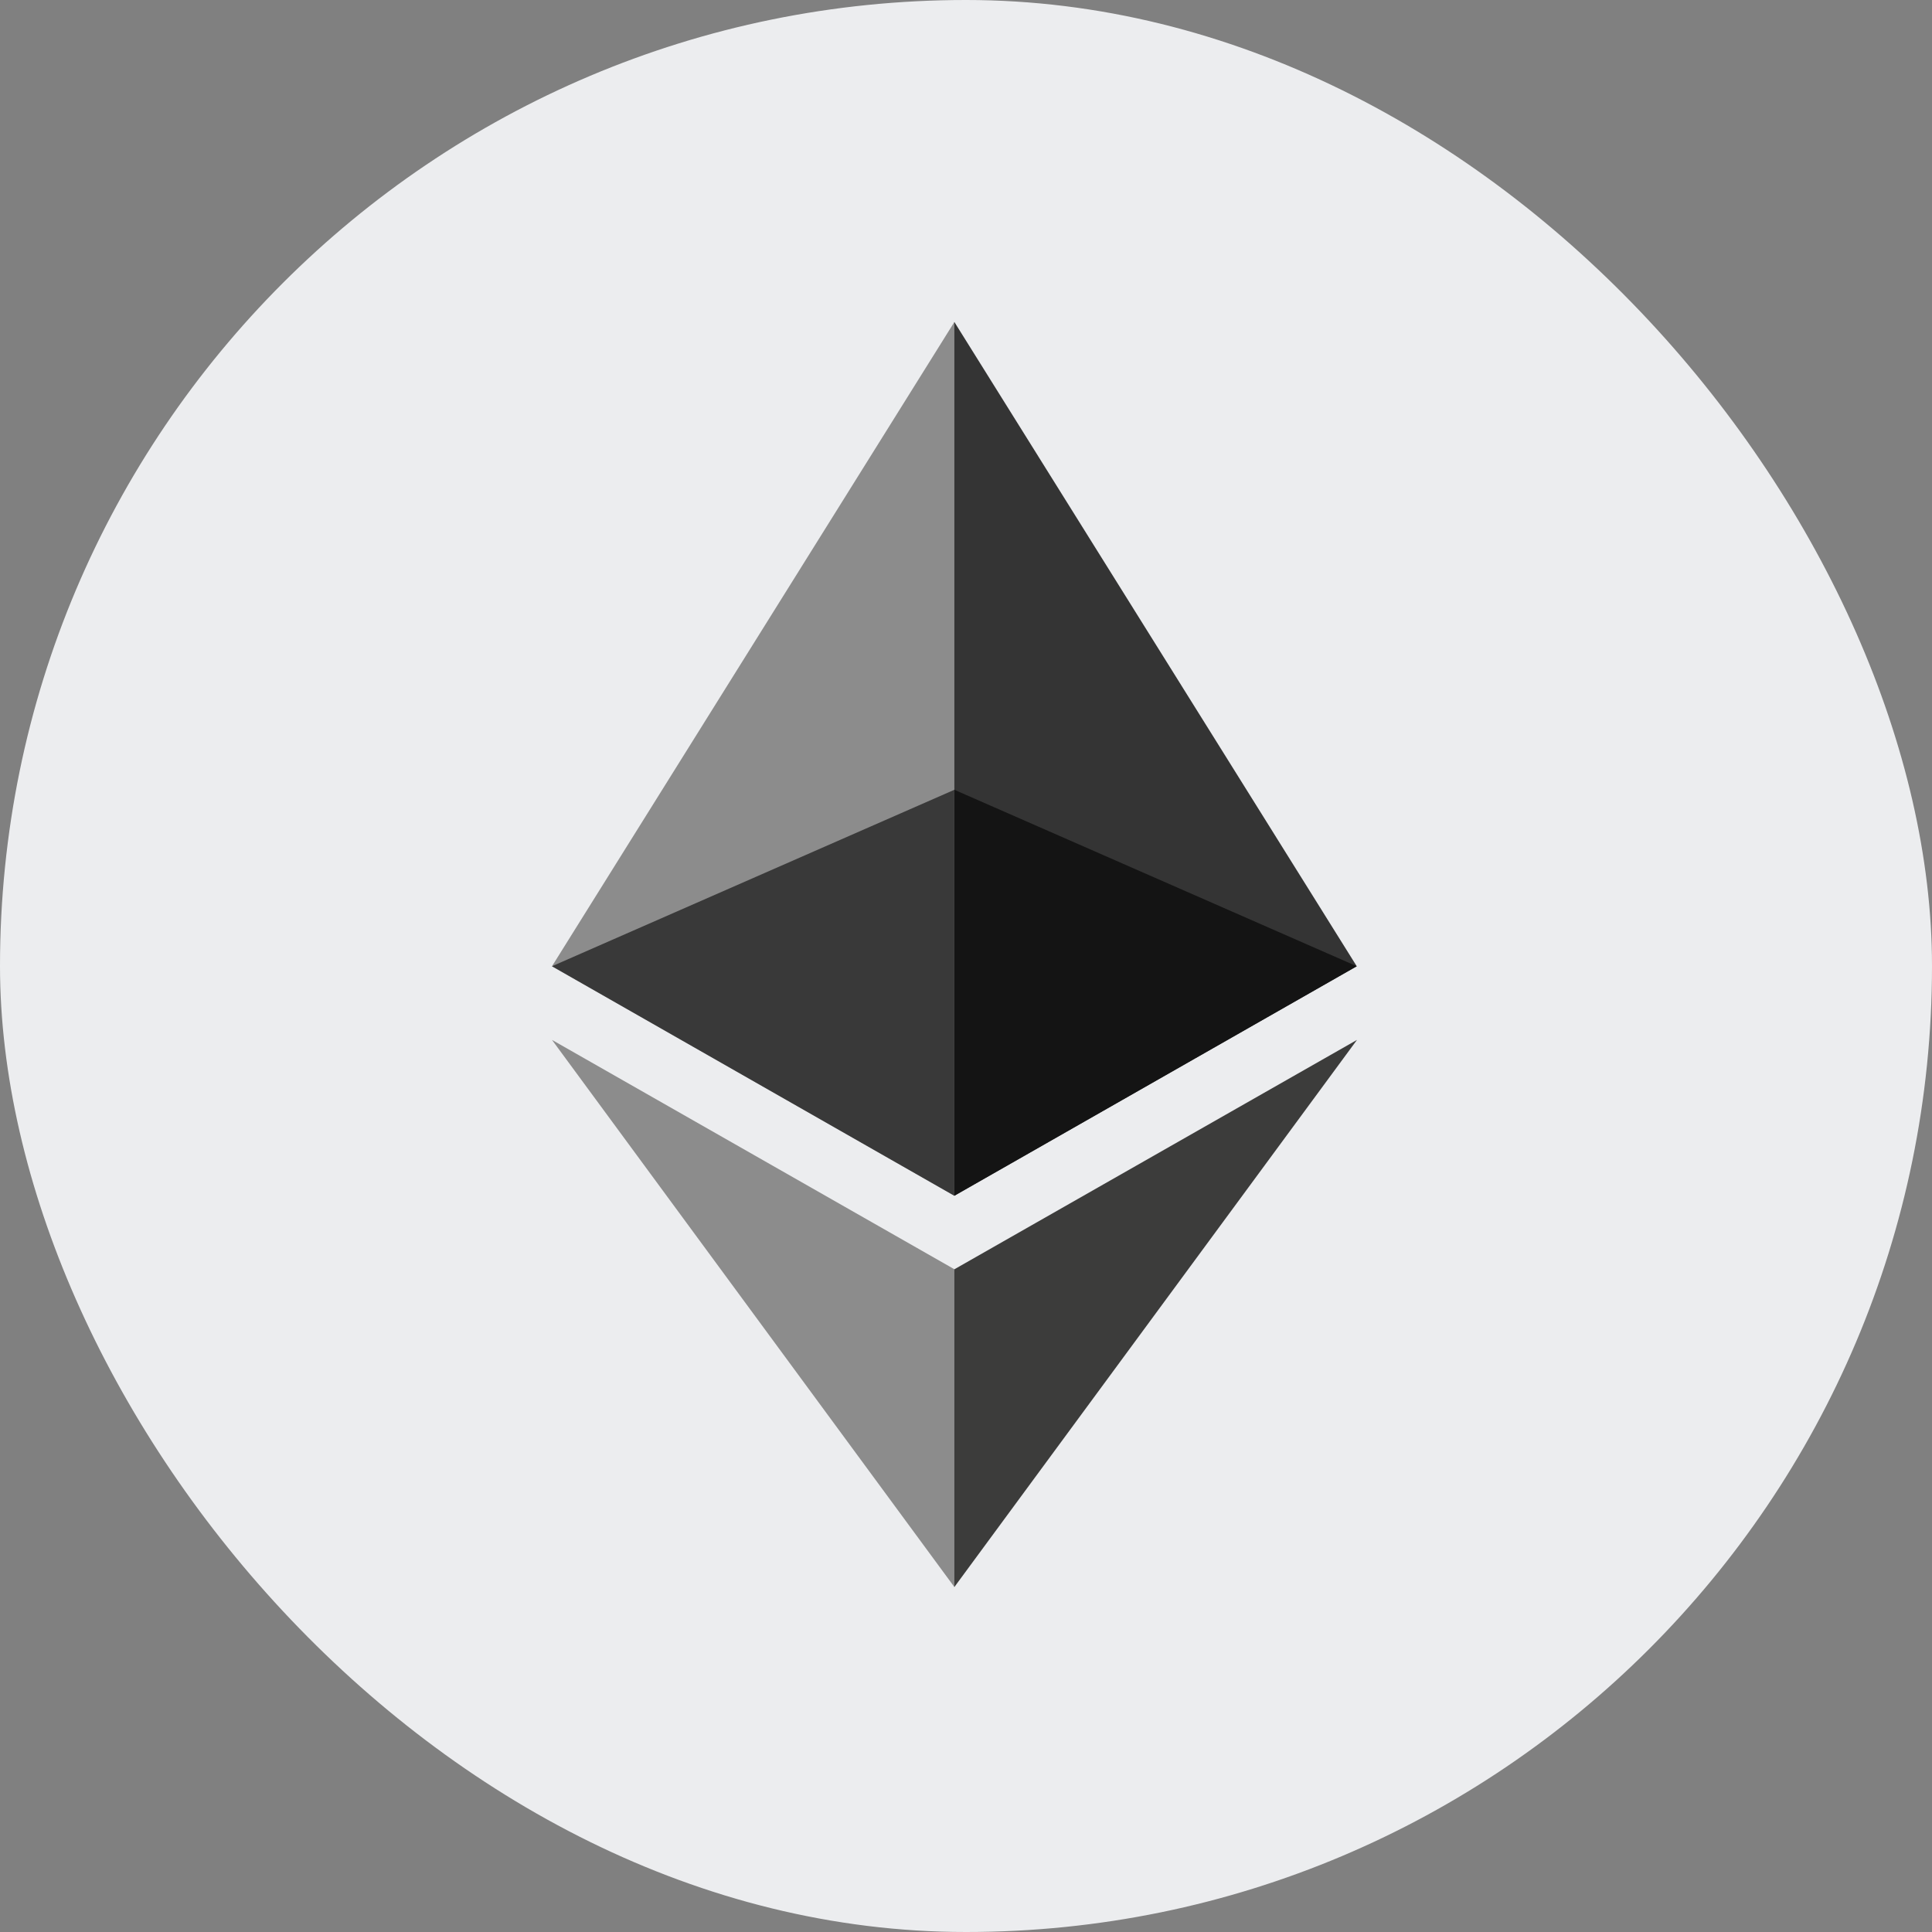 <svg width="48" height="48" viewBox="0 0 48 48" fill="none" xmlns="http://www.w3.org/2000/svg">
<rect x="0" y="0" width="48" height="48" fill="#808080" stroke="none"/>
<g clip-path="url(#clip0_1_2030)">
<g clip-path="url(#clip1_1_2030)">
<path d="M32 0H16C7.163 0 0 7.163 0 16V32C0 40.837 7.163 48 16 48H32C40.837 48 48 40.837 48 32V16C48 7.163 40.837 0 32 0Z" fill="#ECEDEF"/>
<path d="M23.711 8L23.493 8.716V29.497L23.711 29.707L33.708 24.006L23.711 8Z" fill="#343434"/>
<path d="M23.711 8L13.714 24.006L23.711 29.708V8Z" fill="#8C8C8C"/>
<path d="M23.711 31.535L23.588 31.679V39.083L23.711 39.429L33.714 25.836L23.711 31.535Z" fill="#3C3C3B"/>
<path d="M23.711 39.429V31.534L13.714 25.836L23.711 39.429Z" fill="#8C8C8C"/>
<path d="M23.711 29.708L33.708 24.006L23.711 19.622V29.708Z" fill="#141414"/>
<path d="M13.714 24.006L23.711 29.708V19.622" fill="#393939"/>
</g>
</g>
<defs>
<clipPath id="clip0_1_2030">
<rect width="48" height="48" rx="24" fill="white"/>
</clipPath>
<clipPath id="clip1_1_2030">
<rect width="48" height="48" fill="white"/>
</clipPath>
</defs>
</svg>
